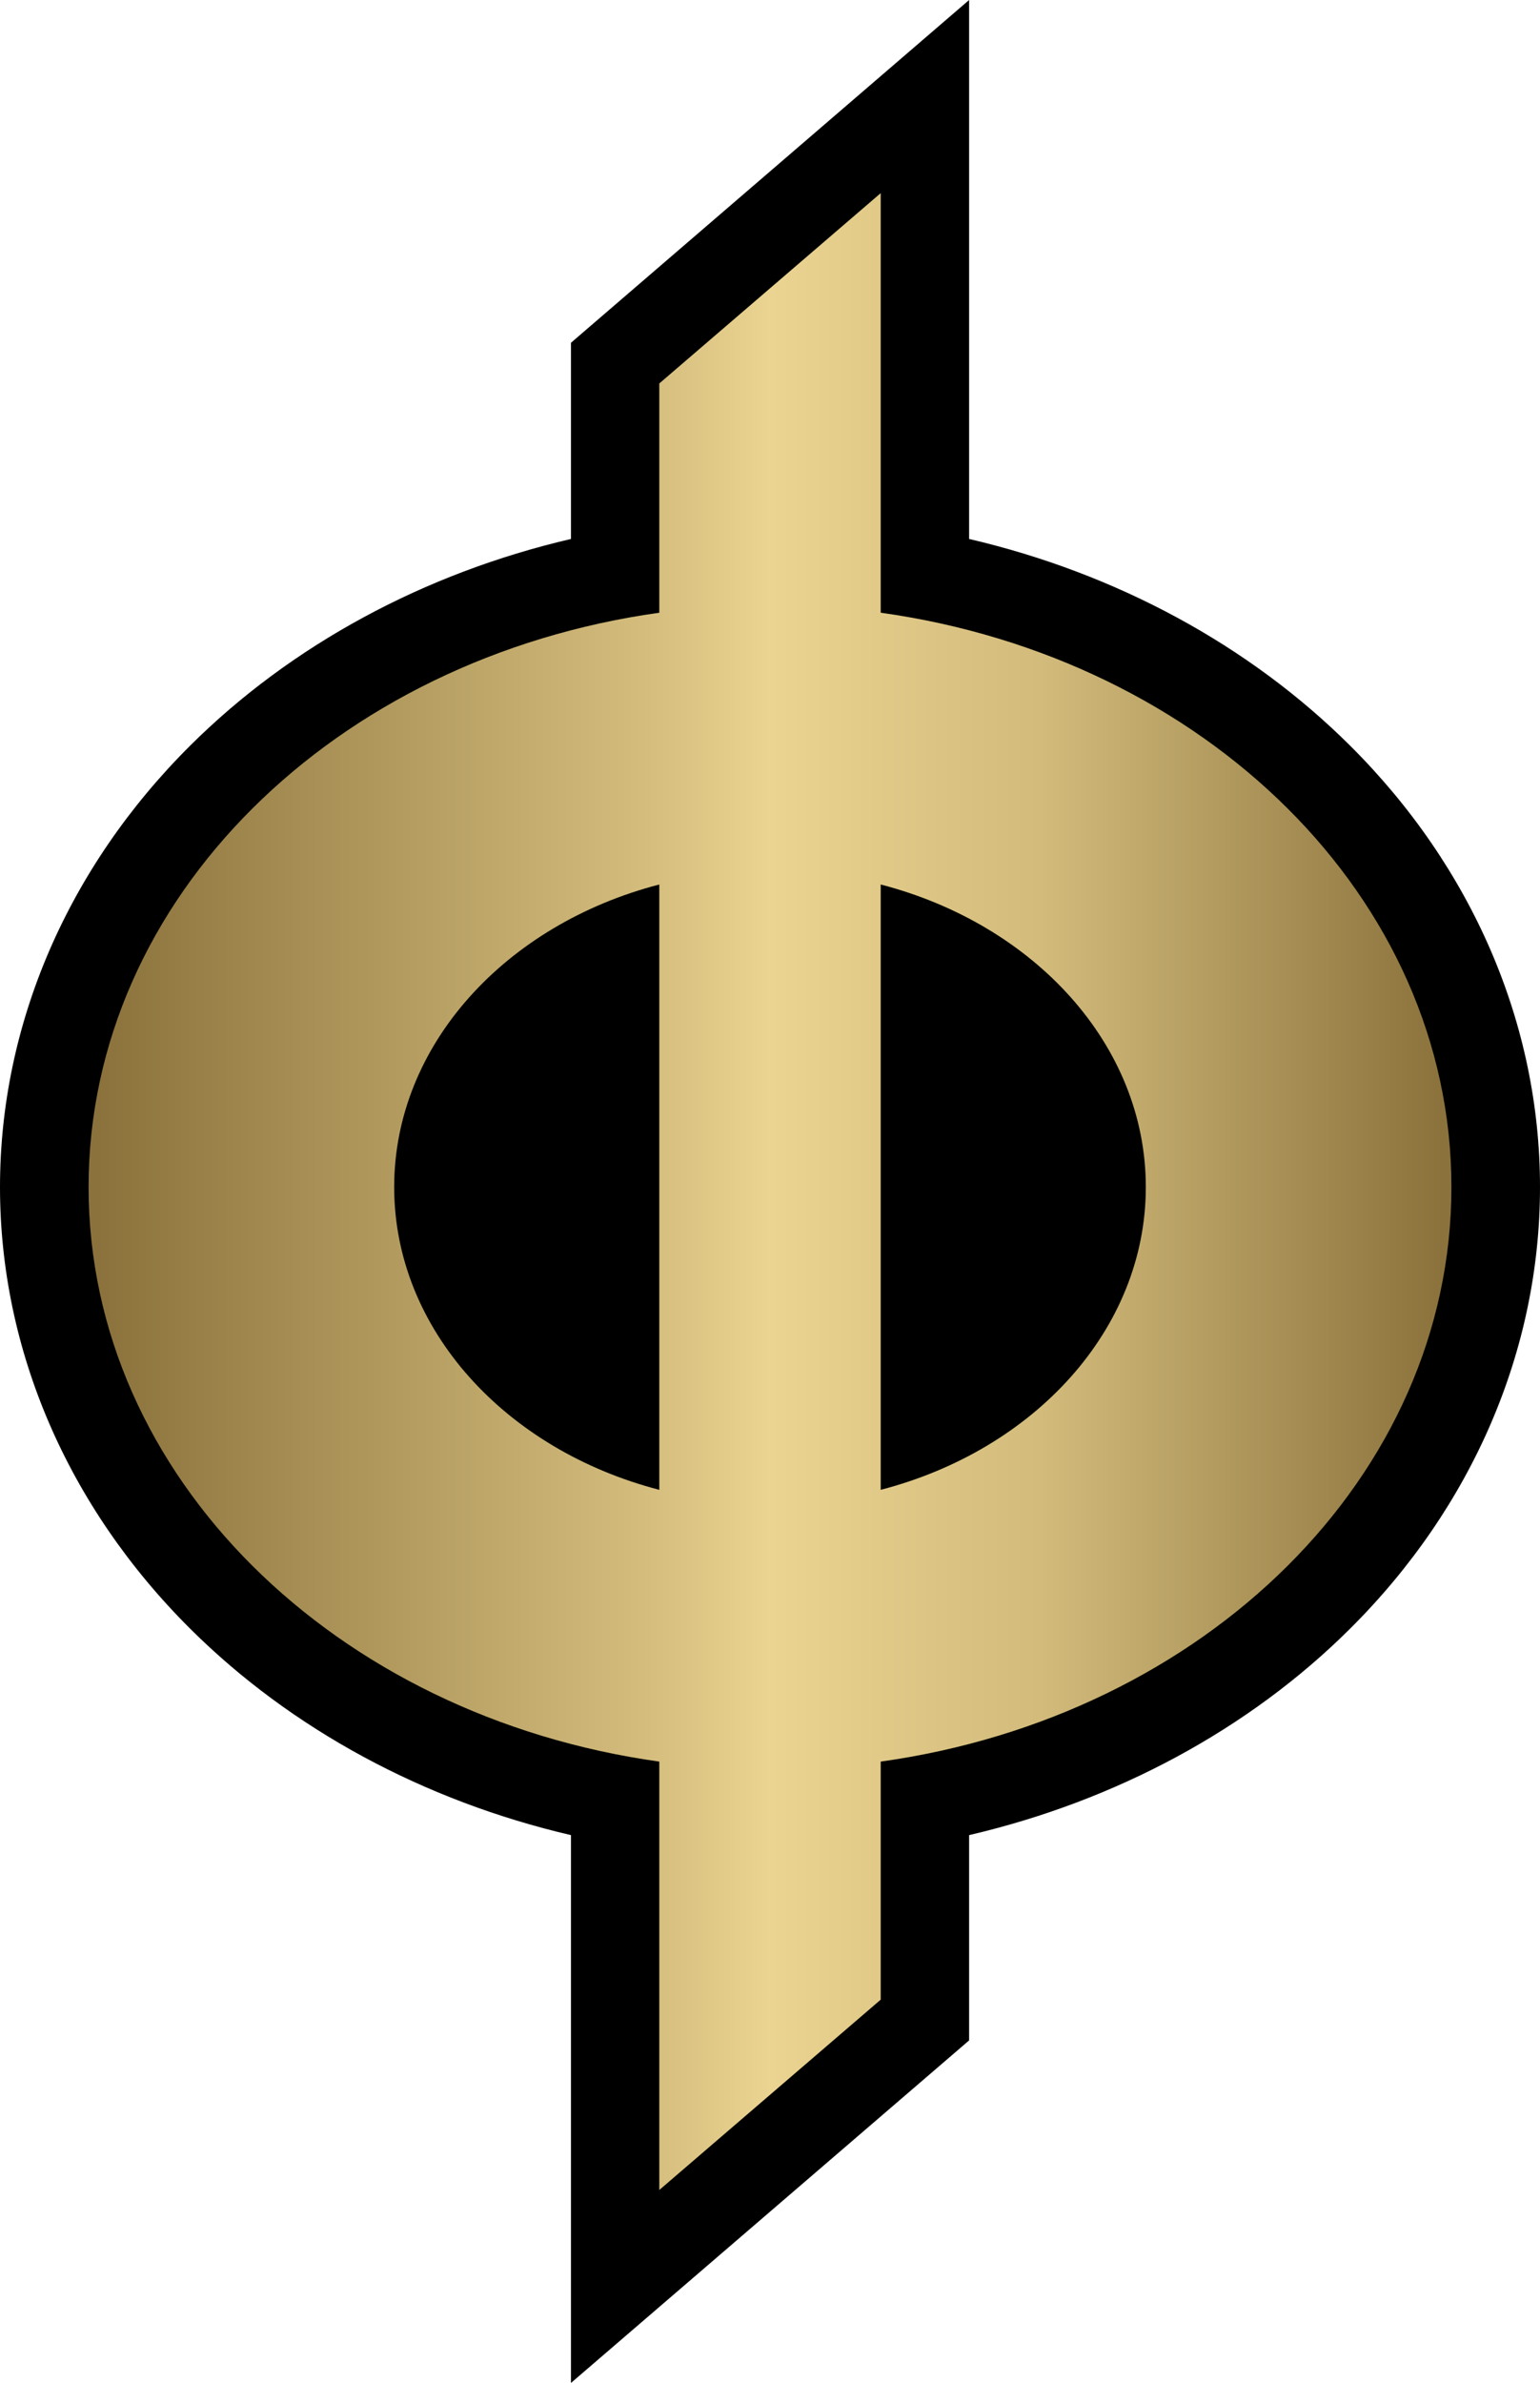 <?xml version="1.0" encoding="UTF-8" standalone="no"?>
<svg
   version="1.1"
   width="600"
   height="927.823"
   id="svg6"
   xmlns:xlink="http://www.w3.org/1999/xlink"
   xmlns="http://www.w3.org/2000/svg"
   xmlns:svg="http://www.w3.org/2000/svg">
  <defs
     id="defs6" />
  <linearGradient
     x1="0"
     y1="0"
     x2="1"
     y2="0"
     id="linearGradient490"
     gradientUnits="userSpaceOnUse"
     gradientTransform="matrix(22.893,0,0,-22.893,680.898,371.948)"
     spreadMethod="pad">
    <stop
       style="stop-color:#8b723c"
       offset="0"
       id="stop1" />
    <stop
       style="stop-color:#d2bb7b"
       offset="0.4"
       id="stop2" />
    <stop
       style="stop-color:#ebd491"
       offset="0.5"
       id="stop3" />
    <stop
       style="stop-color:#d2bb7b"
       offset="0.7"
       id="stop4" />
    <stop
       style="stop-color:#8b723c"
       offset="1"
       id="stop5" />
  </linearGradient>
  <linearGradient
     x1="0"
     y1="0"
     x2="1"
     y2="0"
     id="linearGradient2995"
     xlink:href="#linearGradient490"
     gradientUnits="userSpaceOnUse"
     gradientTransform="matrix(22.893,0,0,-22.893,680.898,371.948)"
     spreadMethod="pad" />
  <linearGradient
     x1="0"
     y1="0"
     x2="1"
     y2="0"
     id="linearGradient2998"
     xlink:href="#linearGradient490"
     gradientUnits="userSpaceOnUse"
     gradientTransform="matrix(531.007,0,0,531.007,34.525,463.941)"
     spreadMethod="pad" />
  <path
     d="M 222.446,927.823 V 714.517 C 165.268,701.202 113.45,673.298 74.11,634.167 26.373,586.686 0,525.612 0,462.195 0,398.848 26.373,337.774 74.11,290.293 c 39.34,-39.131 91.159,-67.128 148.336,-80.442 V 133.467 L 377.578,0 v 209.85 c 57.154,13.314 109.089,41.311 148.405,80.442 C 573.743,337.774 600,398.848 600,462.195 c 0,63.417 -26.257,124.491 -74.017,171.972 -39.316,39.131 -91.251,67.035 -148.405,80.349 v 79.932 z"
     id="path5" />
  <path
     d="m 256.868,149.31 v 89.257 C 130.753,256.149 34.515,349.557 34.515,462.195 v 0 c 0,112.707 96.238,206.116 222.353,223.698 v 0 166.799 l 86.264,-74.11 v -92.69 c 126.138,-17.582 222.353,-110.991 222.353,-223.698 v 0 c 0,-112.638 -96.215,-206.046 -222.353,-223.629 v 0 -163.366 z m 86.264,195.075 c 59.798,15.495 103.29,62.443 103.29,117.81 v 0 c 0,55.437 -43.492,102.385 -103.29,117.88 v 0 z M 153.578,462.195 c 0,-55.368 43.492,-102.316 103.29,-117.81 v 0 V 580.075 C 197.07,564.58 153.578,517.633 153.578,462.195"
     style="fill:url(#linearGradient2998)"
     id="path6" />
</svg>
